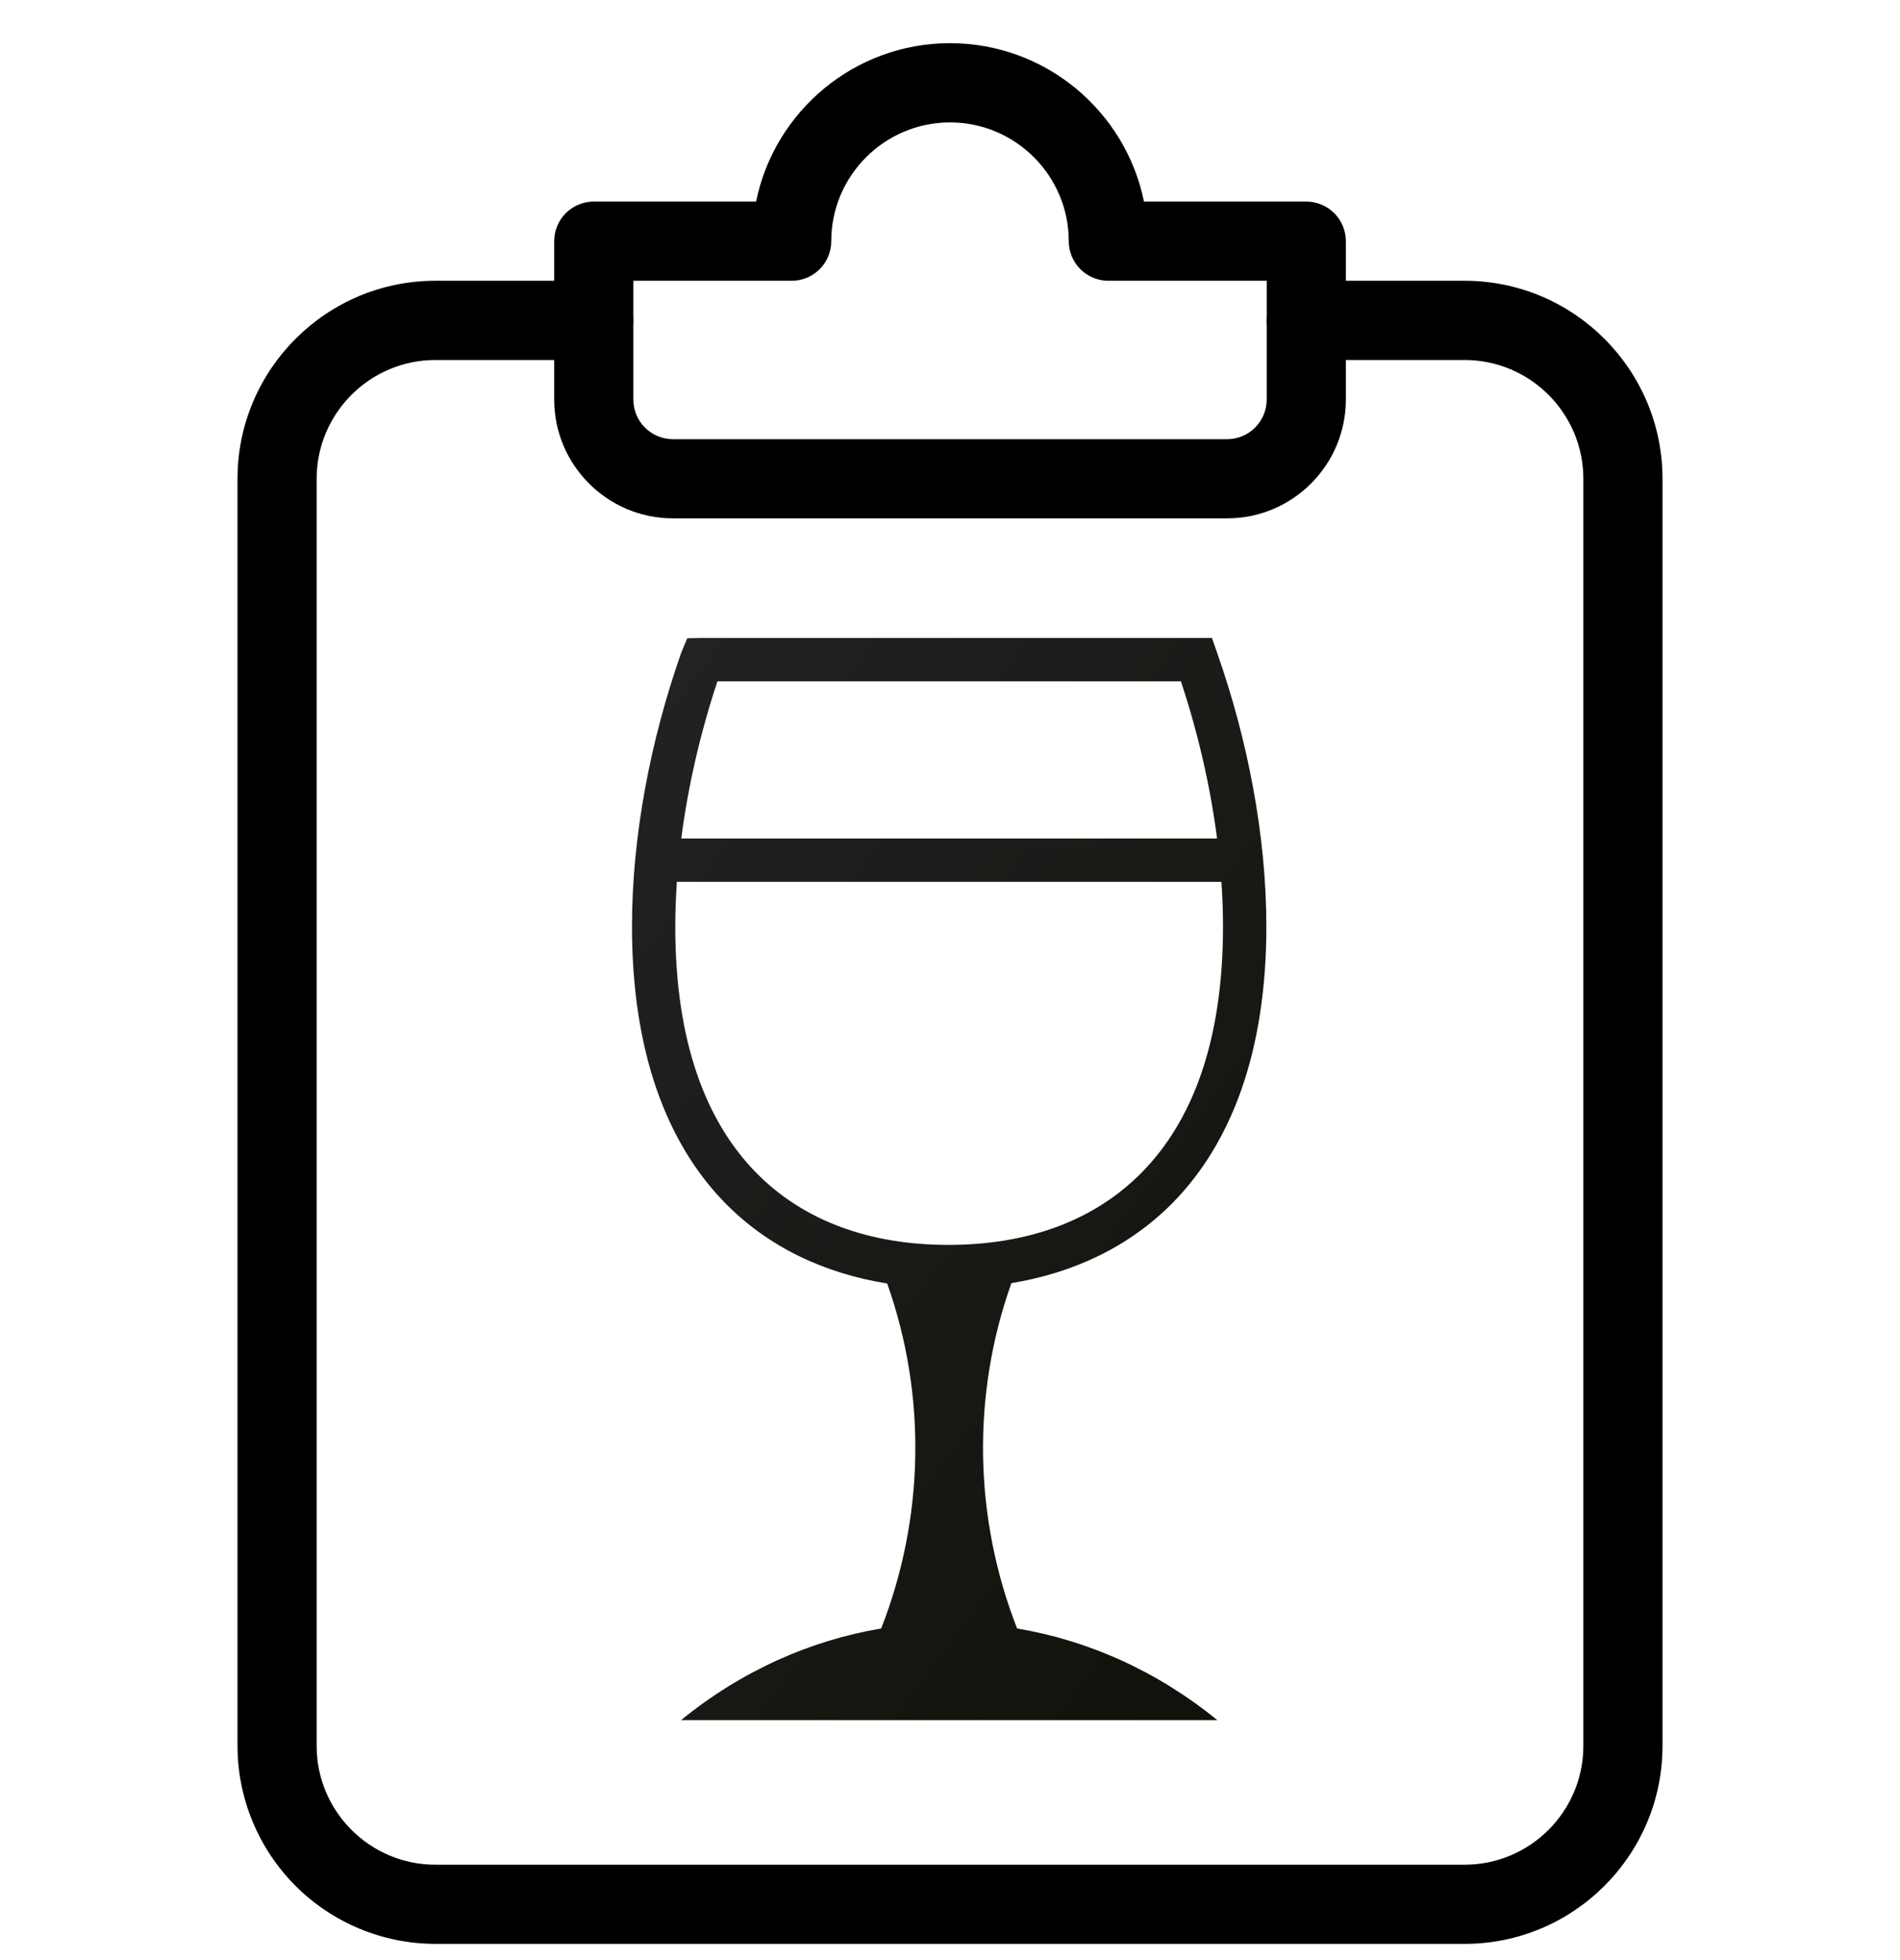 <svg width="32" height="33" viewBox="0 0 32 33" fill="none" xmlns="http://www.w3.org/2000/svg">
<g clip-path="url(#clip0_390_9136)">
<path d="M24.667 32.727H7.333C6.45 32.726 5.602 32.375 4.977 31.75C4.353 31.125 4.001 30.278 4 29.394V8.061C4 6.223 5.495 4.727 7.333 4.727H10C10.177 4.727 10.346 4.798 10.471 4.923C10.596 5.048 10.667 5.217 10.667 5.394C10.667 5.571 10.596 5.74 10.471 5.865C10.346 5.99 10.177 6.061 10 6.061H7.333C6.231 6.061 5.333 6.958 5.333 8.061V29.394C5.333 30.497 6.231 31.394 7.333 31.394H24.667C25.769 31.394 26.667 30.497 26.667 29.394V8.061C26.667 6.958 25.769 6.061 24.667 6.061H22C21.823 6.061 21.654 5.99 21.529 5.865C21.404 5.74 21.333 5.571 21.333 5.394C21.333 5.217 21.404 5.048 21.529 4.923C21.654 4.798 21.823 4.727 22 4.727H24.667C26.505 4.727 28 6.223 28 8.061V29.394C28 31.231 26.505 32.727 24.667 32.727Z" fill="black"/>
<path fill-rule="evenodd" clip-rule="evenodd" d="M9.334 6.727C9.334 7.83 10.231 8.727 11.334 8.727H20.667C21.77 8.727 22.667 7.83 22.667 6.727V4.061C22.667 3.884 22.597 3.714 22.472 3.589C22.347 3.464 22.177 3.394 22 3.394H19.267C18.958 1.874 17.61 0.727 16 0.727C14.391 0.727 13.043 1.874 12.734 3.394H10C9.824 3.394 9.654 3.464 9.529 3.589C9.404 3.714 9.334 3.884 9.334 4.061V6.727ZM10.667 6.727V4.727H13.334C13.511 4.727 13.68 4.657 13.805 4.532C13.93 4.407 14 4.237 14 4.061C14 2.958 14.898 2.061 16 2.061C17.103 2.061 18 2.958 18 4.061C18 4.237 18.071 4.407 18.196 4.532C18.321 4.657 18.49 4.727 18.667 4.727H21.334V6.727C21.334 6.904 21.263 7.074 21.138 7.199C21.013 7.324 20.844 7.394 20.667 7.394H11.334C11.157 7.394 10.987 7.324 10.862 7.199C10.737 7.074 10.667 6.904 10.667 6.727Z" fill="black"/>
<path d="M11.819 10.741L11.575 10.745L11.475 10.985C10.958 12.452 10.644 14.071 10.644 15.598C10.644 17.699 11.224 19.238 12.201 20.242C12.941 21.002 13.895 21.441 14.942 21.609C15.609 23.489 15.57 25.555 14.841 27.417C13.648 27.617 12.488 28.131 11.47 28.96H20.502C19.484 28.131 18.324 27.617 17.13 27.417C16.401 25.553 16.364 23.484 17.034 21.603C18.072 21.432 19.02 20.995 19.759 20.242C20.742 19.238 21.328 17.7 21.328 15.598C21.328 14.071 21.014 12.452 20.497 10.985L20.412 10.741H11.819L11.819 10.741ZM12.083 11.471H19.889C20.172 12.323 20.383 13.225 20.498 14.117H11.474C11.589 13.225 11.8 12.323 12.083 11.471H12.083ZM11.4 14.846H20.571C20.589 15.1 20.598 15.351 20.598 15.598C20.598 17.565 20.063 18.89 19.237 19.732C18.412 20.574 17.273 20.959 15.974 20.959C14.676 20.959 13.543 20.573 12.724 19.732C11.904 18.89 11.373 17.566 11.373 15.598C11.373 15.351 11.383 15.1 11.4 14.846V14.846Z" fill="url(#paint0_linear_390_9136)"/>
</g>
<defs>
<linearGradient id="paint0_linear_390_9136" x1="11.757" y1="10.486" x2="25.791" y2="20.821" gradientUnits="userSpaceOnUse">
<stop stop-color="#222222"/>
<stop offset="1" stop-color="#12110B"/>
</linearGradient>
<clipPath id="clip0_390_9136">
<rect width="32" height="32" fill="white" transform="translate(0 0.727)"/>
</clipPath>
</defs>
</svg>
